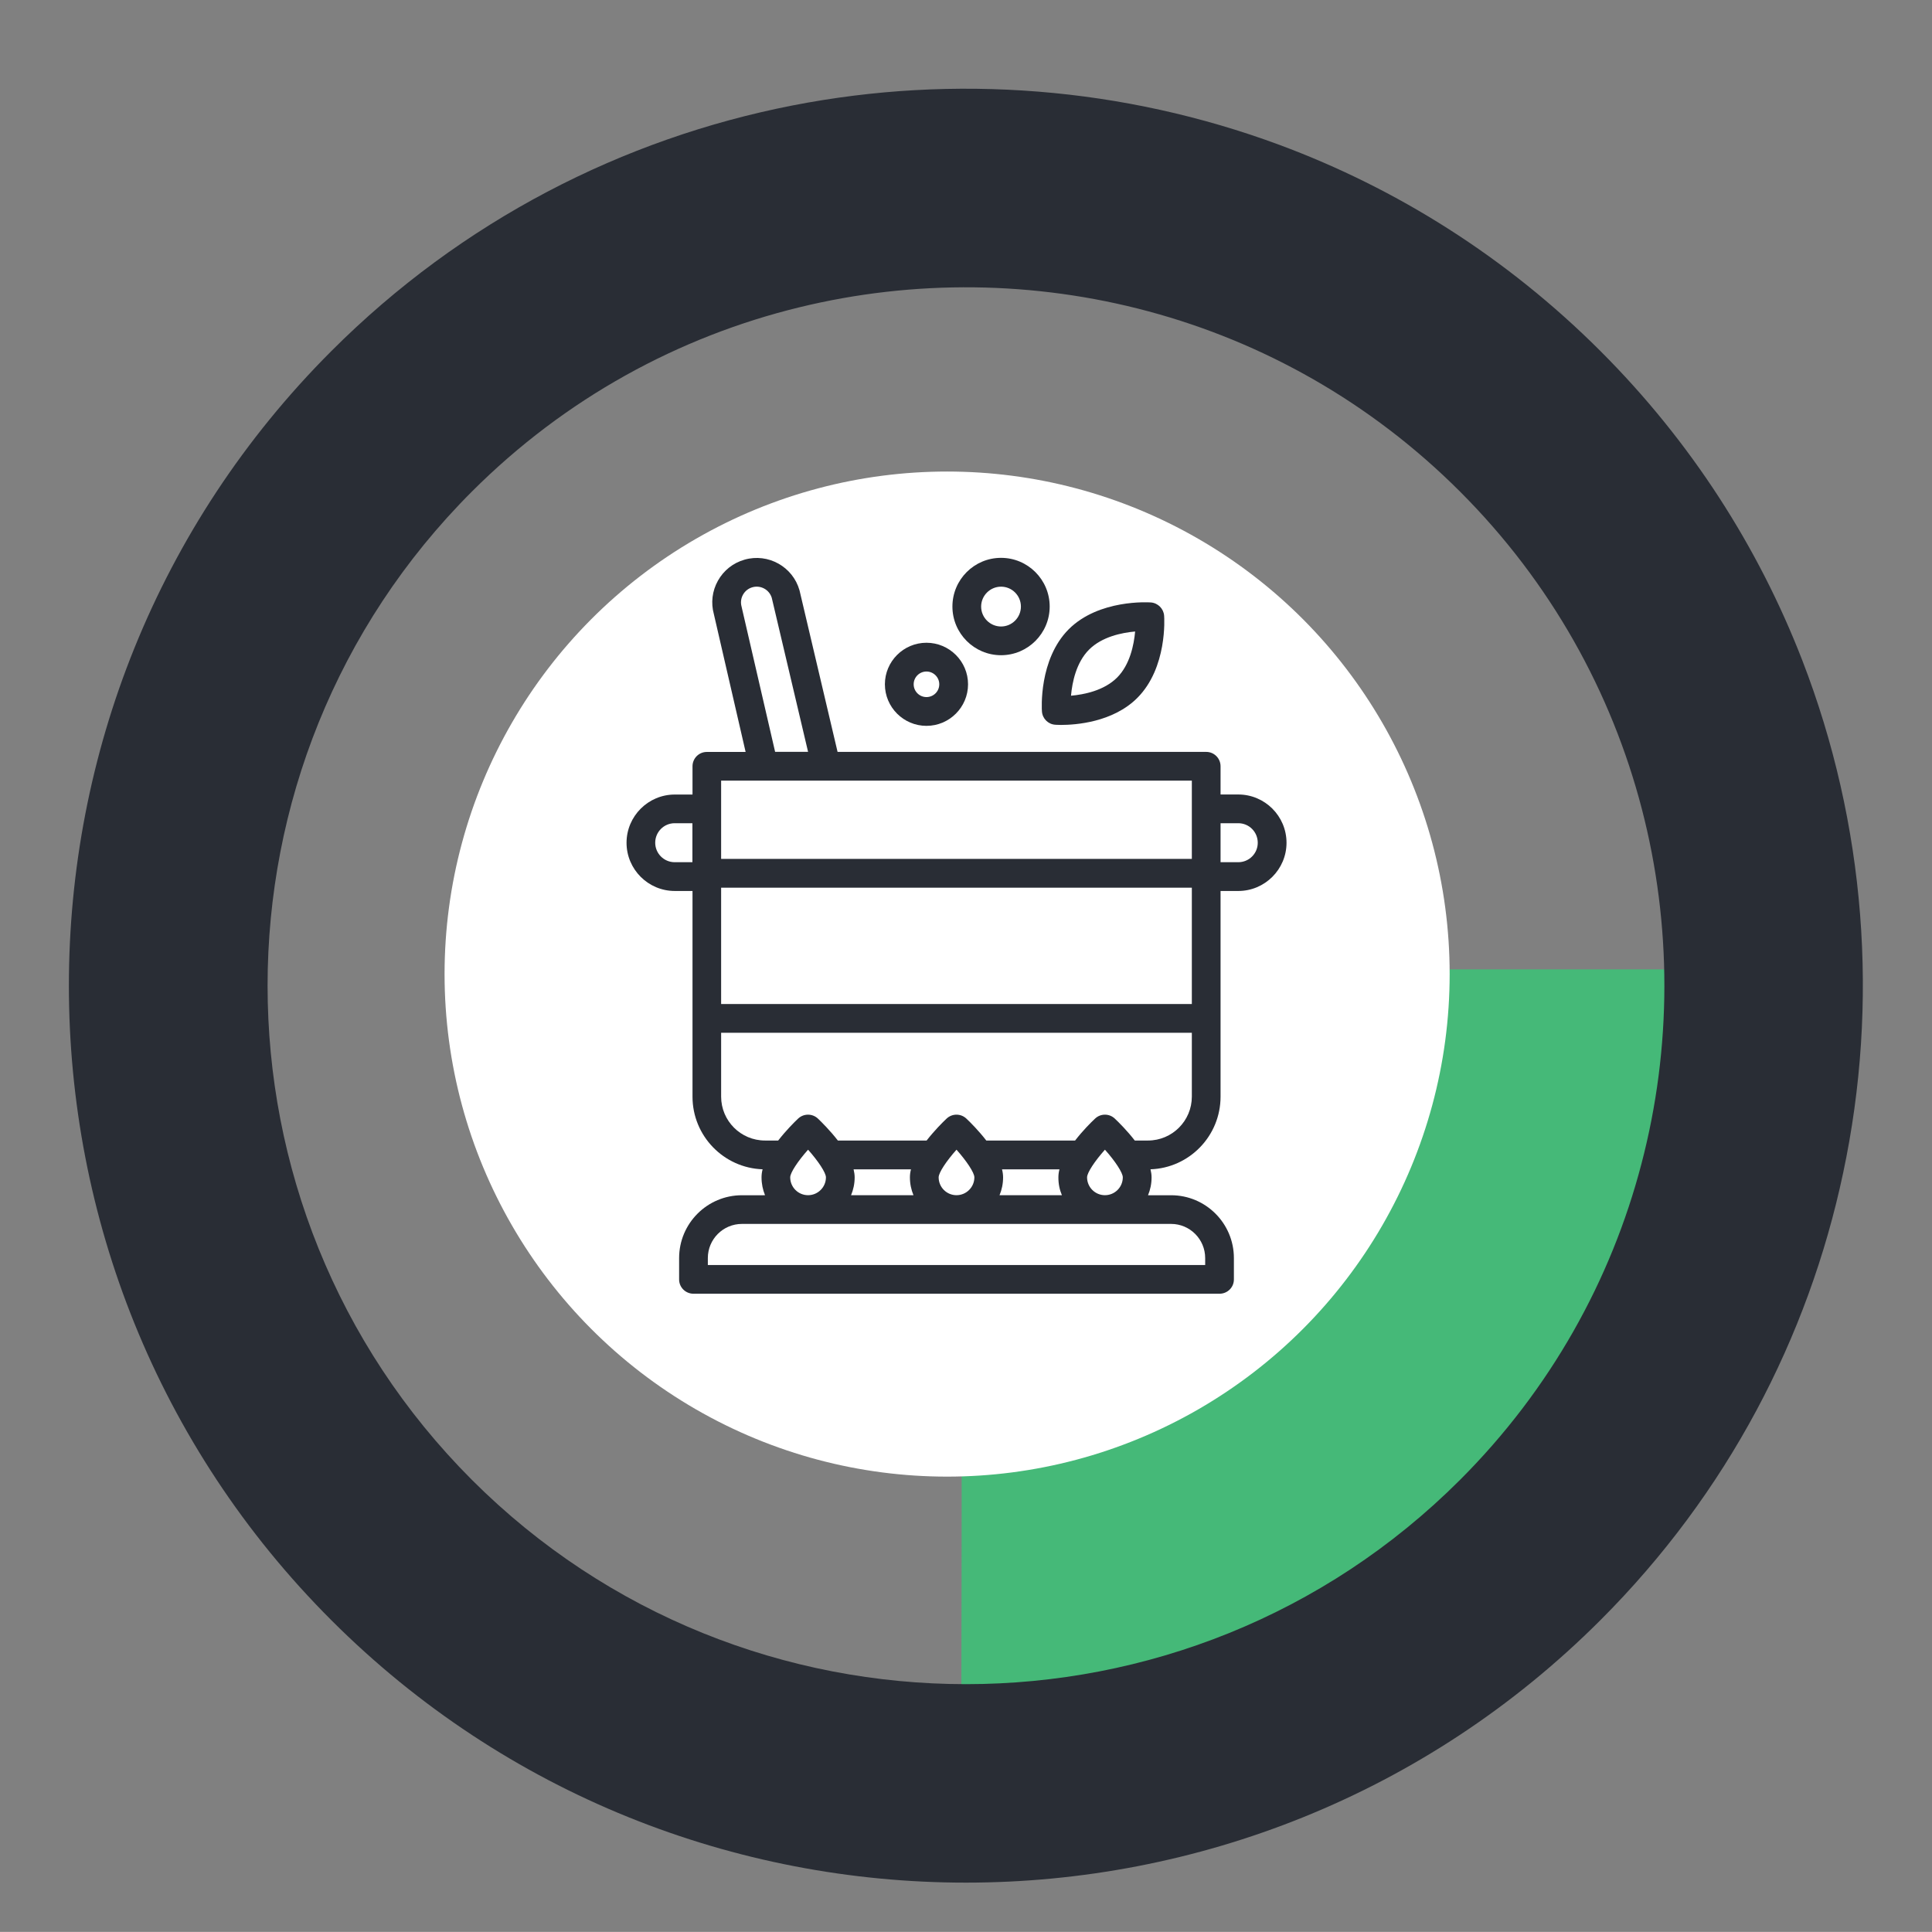 <?xml version="1.0" encoding="utf-8"?>
<!-- Generator: Adobe Illustrator 16.0.3, SVG Export Plug-In . SVG Version: 6.00 Build 0)  -->
<!DOCTYPE svg PUBLIC "-//W3C//DTD SVG 1.1//EN" "http://www.w3.org/Graphics/SVG/1.1/DTD/svg11.dtd">
<svg version="1.1" id="Layer_1" xmlns="http://www.w3.org/2000/svg" xmlns:xlink="http://www.w3.org/1999/xlink" x="0px" y="0px"
	 width="39.686px" height="39.684px" viewBox="0 0 39.686 39.684" enable-background="new 0 0 39.686 39.684" xml:space="preserve">
<rect x="0" y="0" width="39.686" height="39.684" fill="#808080" stroke="none"/>
<path fill="#45B978" d="M32.918,28.093c-0.335,0.917-0.757,1.8-1.307,2.628c-0.541,0.816-1.247,1.607-2.005,2.229
	c-1.273,1.045-2.637,2.03-4.136,2.721c-1.602,0.735-3.308,1.045-5.027,1.363c-0.25,0.047-0.492,0.233-0.677,0.028
	c-0.232-0.259-0.016-1.03-0.017-1.346c-0.002-0.553-0.002-1.107,0-1.66c0.001-1.076,0.006-2.151,0.005-3.229c0-2.989,0-5.979,0-8.97
	c0-0.081,0-1.945,0-1.945c0.013,0,14.871,0,14.871,0C34.116,22.61,33.867,25.486,32.918,28.093z"/>
<circle fill="#FFFFFF" cx="19.455" cy="20.009" r="10.323"/>
<path fill="#292D35" d="M37.02,13.56c-0.897-2.313-2.277-4.482-4.144-6.348c-1.93-1.93-4.185-3.341-6.589-4.234
	c-3.208-1.19-6.683-1.462-10.011-0.811c-3.473,0.68-6.785,2.359-9.47,5.045c-7.188,7.188-7.188,18.884,0,26.069
	c7.188,7.188,18.882,7.188,26.068,0c2.61-2.607,4.272-5.814,4.986-9.184C38.605,20.6,38.324,16.927,37.02,13.56z M9.693,30.398
	c-5.595-5.599-5.596-14.705,0-20.3c1.922-1.922,4.258-3.184,6.724-3.785c4.713-1.15,9.9,0.11,13.574,3.785
	c3.736,3.735,4.979,9.035,3.726,13.811c-0.622,2.379-1.864,4.629-3.726,6.49C24.396,35.994,15.289,35.994,9.693,30.398z"/>
<g>
	<path fill="#292D35" d="M25.436,16.32h-0.364v-0.58c0-0.163-0.132-0.295-0.294-0.295h-7.573l-0.779-3.307
		c-0.001-0.004-0.002-0.008-0.003-0.012c-0.137-0.485-0.643-0.768-1.128-0.63c-0.234,0.066-0.429,0.22-0.548,0.433
		c-0.118,0.211-0.147,0.455-0.083,0.687l0.652,2.83h-0.797c-0.163,0-0.294,0.132-0.294,0.295v0.58h-0.364
		c-0.546,0-0.991,0.445-0.991,0.991c0,0.545,0.444,0.99,0.991,0.99h0.364v4.225c0,0.807,0.642,1.465,1.44,1.492
		c-0.015,0.057-0.022,0.113-0.022,0.166c0,0.131,0.026,0.254,0.072,0.367H15.24c-0.711,0-1.29,0.578-1.29,1.291v0.439
		c0,0.162,0.132,0.293,0.295,0.293h10.806c0.163,0,0.295-0.131,0.295-0.293v-0.439c0-0.713-0.578-1.291-1.289-1.291h-0.475
		c0.047-0.113,0.073-0.236,0.073-0.367c0-0.053-0.008-0.109-0.022-0.166c0.799-0.027,1.439-0.686,1.439-1.492v-4.225h0.364
		c0.546,0,0.991-0.445,0.991-0.99C26.427,16.764,25.982,16.32,25.436,16.32L25.436,16.32z M14.813,18.234h9.669v2.39h-9.669V18.234z
		 M15.236,12.475c-0.001-0.005-0.002-0.009-0.003-0.014c-0.023-0.083-0.013-0.17,0.029-0.245c0.042-0.075,0.111-0.13,0.194-0.153
		c0.169-0.048,0.346,0.049,0.397,0.217l0.746,3.164h-0.677L15.236,12.475z M14.813,16.035h9.669v1.608h-9.669V16.035z
		 M13.459,17.311c0-0.222,0.179-0.401,0.4-0.401h0.364v0.801h-0.364C13.638,17.711,13.459,17.531,13.459,17.311z M16.232,24.184
		c0-0.096,0.159-0.334,0.367-0.568c0.208,0.234,0.367,0.473,0.367,0.568c0,0.203-0.166,0.367-0.367,0.367
		C16.396,24.551,16.232,24.387,16.232,24.184z M21.813,24.551h-1.281c0.047-0.113,0.073-0.236,0.073-0.367
		c0-0.053-0.008-0.109-0.022-0.164h1.18c-0.015,0.055-0.022,0.111-0.022,0.164C21.74,24.315,21.765,24.438,21.813,24.551
		L21.813,24.551z M20.015,24.184c0,0.203-0.166,0.367-0.367,0.367c-0.203,0-0.367-0.164-0.367-0.367
		c0-0.096,0.159-0.334,0.367-0.568C19.855,23.85,20.015,24.088,20.015,24.184z M18.764,24.551h-1.282
		c0.047-0.113,0.074-0.236,0.074-0.367c0-0.053-0.009-0.109-0.022-0.164h1.179c-0.015,0.055-0.022,0.111-0.022,0.164
		C18.691,24.315,18.717,24.438,18.764,24.551L18.764,24.551z M24.756,25.842v0.143H14.54v-0.143c0-0.387,0.314-0.701,0.7-0.701
		h8.817C24.441,25.141,24.756,25.455,24.756,25.842z M22.33,24.184c0-0.096,0.159-0.334,0.367-0.568
		c0.209,0.234,0.367,0.473,0.367,0.568c0,0.203-0.165,0.367-0.367,0.367S22.33,24.387,22.33,24.184z M23.581,23.428H23.31
		c-0.157-0.203-0.328-0.373-0.411-0.451c-0.113-0.107-0.291-0.107-0.404,0c-0.084,0.078-0.254,0.248-0.411,0.451H20.26
		c-0.157-0.203-0.327-0.373-0.41-0.451c-0.114-0.107-0.291-0.107-0.405,0c-0.083,0.078-0.253,0.248-0.411,0.451h-1.823
		c-0.158-0.203-0.328-0.373-0.41-0.451c-0.114-0.107-0.292-0.107-0.406,0c-0.083,0.078-0.252,0.248-0.41,0.451h-0.27
		c-0.498,0-0.902-0.404-0.902-0.902v-1.312h9.669v1.312C24.482,23.024,24.078,23.428,23.581,23.428L23.581,23.428z M25.436,17.711
		h-0.364V16.91h0.364c0.222,0,0.4,0.179,0.4,0.401C25.837,17.531,25.658,17.711,25.436,17.711z"/>
	<path fill="#292D35" d="M21.403,14.614c0.01,0.146,0.126,0.263,0.272,0.273c0.009,0,0.052,0.004,0.121,0.004
		c0.295,0,1.064-0.052,1.566-0.555c0.619-0.619,0.555-1.644,0.551-1.687c-0.01-0.146-0.127-0.263-0.273-0.274
		c-0.044-0.003-1.068-0.068-1.687,0.551C21.335,13.546,21.399,14.571,21.403,14.614z M22.371,13.344
		c0.266-0.266,0.675-0.348,0.946-0.372c-0.024,0.271-0.106,0.682-0.371,0.947c-0.267,0.266-0.675,0.348-0.946,0.372
		C22.024,14.018,22.106,13.609,22.371,13.344z"/>
	<path fill="#292D35" d="M20.563,13.459c0.551,0,0.999-0.449,0.999-1c0-0.551-0.448-1-0.999-1c-0.552,0-0.999,0.448-0.999,1
		C19.564,13.01,20.011,13.459,20.563,13.459z M20.563,12.051c0.226,0,0.408,0.184,0.408,0.409s-0.183,0.409-0.408,0.409
		s-0.409-0.184-0.409-0.409S20.338,12.051,20.563,12.051z"/>
	<path fill="#292D35" d="M19.031,14.91c0.471,0,0.854-0.383,0.854-0.854c0-0.47-0.383-0.853-0.854-0.853s-0.854,0.383-0.854,0.853
		C18.177,14.527,18.56,14.91,19.031,14.91L19.031,14.91z M19.031,13.794c0.145,0,0.263,0.118,0.263,0.262
		c0,0.146-0.118,0.263-0.263,0.263c-0.145,0-0.263-0.118-0.263-0.263C18.768,13.912,18.886,13.794,19.031,13.794z"/>
</g>
<path fill="#F2D175" d="M109.26,30.48c-0.335-0.917-0.742-2.55-1.292-3.379c-0.541-0.816-1.086-1.564-1.844-2.188
	c-1.273-1.044-3.221-2.624-4.72-3.313c-1.602-0.735-3.654-0.242-5.375-0.563c-0.25-0.047-0.764,0.36-0.764,0.36
	s-0.019,2.452-0.017,3.007c0.001,1.075,0.006,2.15,0.005,3.229c0,2.989,0,5.979,0,8.97c0,0.08,0,1.945,0,1.945
	c0.013,0,14.871,0,14.871,0C109.616,35.854,110.209,33.086,109.26,30.48z"/>
</svg>
